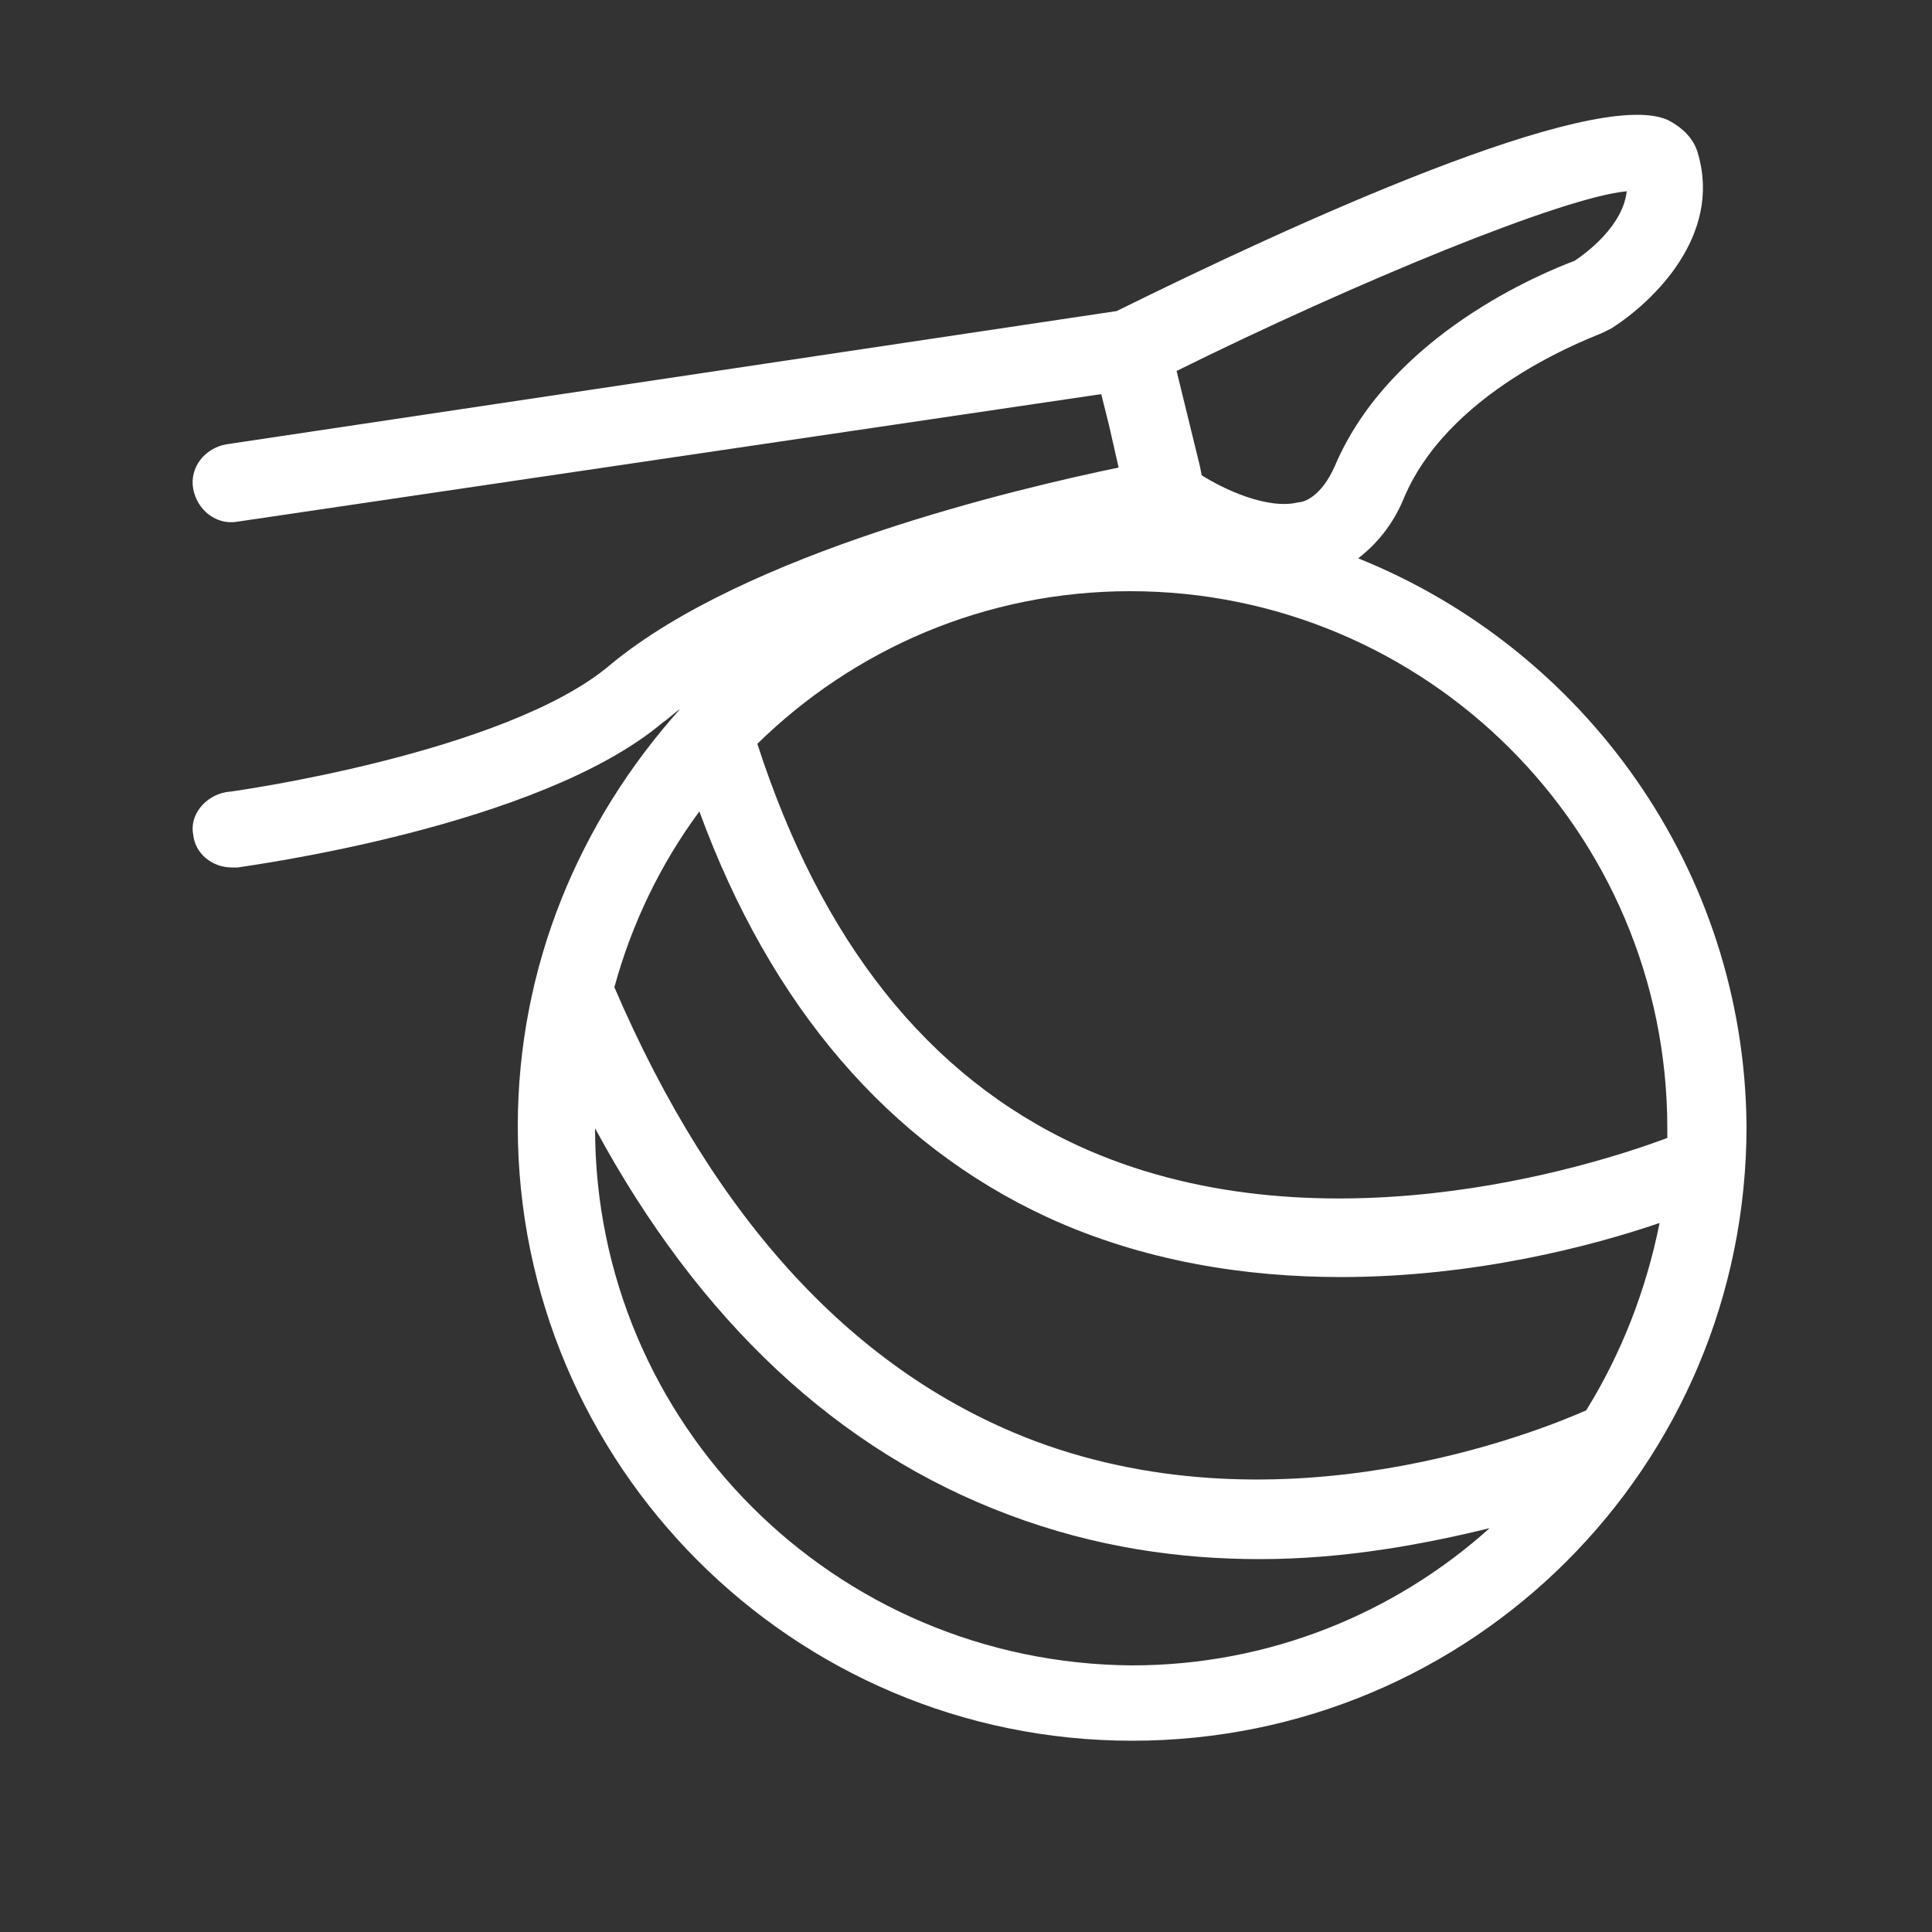 <?xml version="1.0" encoding="utf-8"?>
<!-- Generator: Adobe Illustrator 25.3.1, SVG Export Plug-In . SVG Version: 6.00 Build 0)  -->
<svg version="1.1" id="Layer_1" xmlns="http://www.w3.org/2000/svg" xmlns:xlink="http://www.w3.org/1999/xlink" x="0px" y="0px"
	 viewBox="0 0 100 100" style="enable-background:new 0 0 100 100;" xml:space="preserve">
<rect x="0" y="0" width="100" height="100" fill="#333333" stroke="none"/>
<style type="text/css">
	.st0{fill:#FFFFFF;}
</style>
<path class="st0" d="M70.3,28.9c0.9-0.7,1.8-1.7,2.4-3.2c2.5-5.8,10.2-8.4,10.3-8.5l0.4-0.2c2.2-1.4,5.7-4.8,4.5-9
	c-0.2-0.8-0.8-1.4-1.6-1.8c-3.9-1.7-19.4,5.4-28.5,9.9L11.7,23c-1.1,0.2-1.9,1.2-1.7,2.3s1.2,1.9,2.3,1.7L57,20.4l0.4,1.6l0.5,2.2
	c-5.3,1.1-19.3,4.4-26.3,10.2C26.2,39,11.9,41,11.7,41c-1.1,0.2-1.9,1.2-1.7,2.2c0.1,1,1,1.7,2,1.7c0.1,0,0.2,0,0.3,0
	c0.6-0.1,15.6-2.1,22-7.5c0.3-0.2,0.6-0.5,0.9-0.7C30,42.5,26.8,50,26.8,58.3c0,17.5,14.2,31.8,31.8,31.8s31.8-14.2,31.8-31.8
	C90.3,45,82,33.6,70.3,28.9z M82.1,73c-2.5,1.1-15.6,6.4-28.5,1.6c-9.3-3.5-16.6-11.4-21.8-23.5c0.9-3.3,2.4-6.4,4.4-9.1
	c3.7,10.1,9.8,17.2,18,21c5,2.3,10.3,3.1,15.2,3.1c6.9,0,13-1.6,16.5-2.8C85.2,66.8,83.9,70.1,82.1,73z M86.3,58.4
	c0,0.2,0,0.3,0,0.5c-4,1.5-18.3,6-30.5,0.4C48,55.7,42.5,48.7,39.2,38.5c5-4.9,11.8-7.9,19.3-7.9C73.8,30.6,86.3,43,86.3,58.4z
	 M81.5,13.5c-1.6,0.6-9.5,3.8-12.4,10.6c-0.7,1.6-1.6,1.9-1.9,1.9c-1.6,0.4-3.9-0.7-5-1.4l-0.1-0.5l-1.2-4.9c9.3-4.6,20-9,23.3-9.3
	C84,11.7,82.1,13.1,81.5,13.5z M30.8,58.4C30.8,58.3,30.8,58.3,30.8,58.4c5.4,10,12.6,16.7,21.4,20c4.5,1.7,8.9,2.3,13,2.3
	c4.5,0,8.6-0.8,11.9-1.6c-4.9,4.4-11.4,7.1-18.5,7.1C43.2,86.1,30.8,73.7,30.8,58.4z"/>
</svg>
